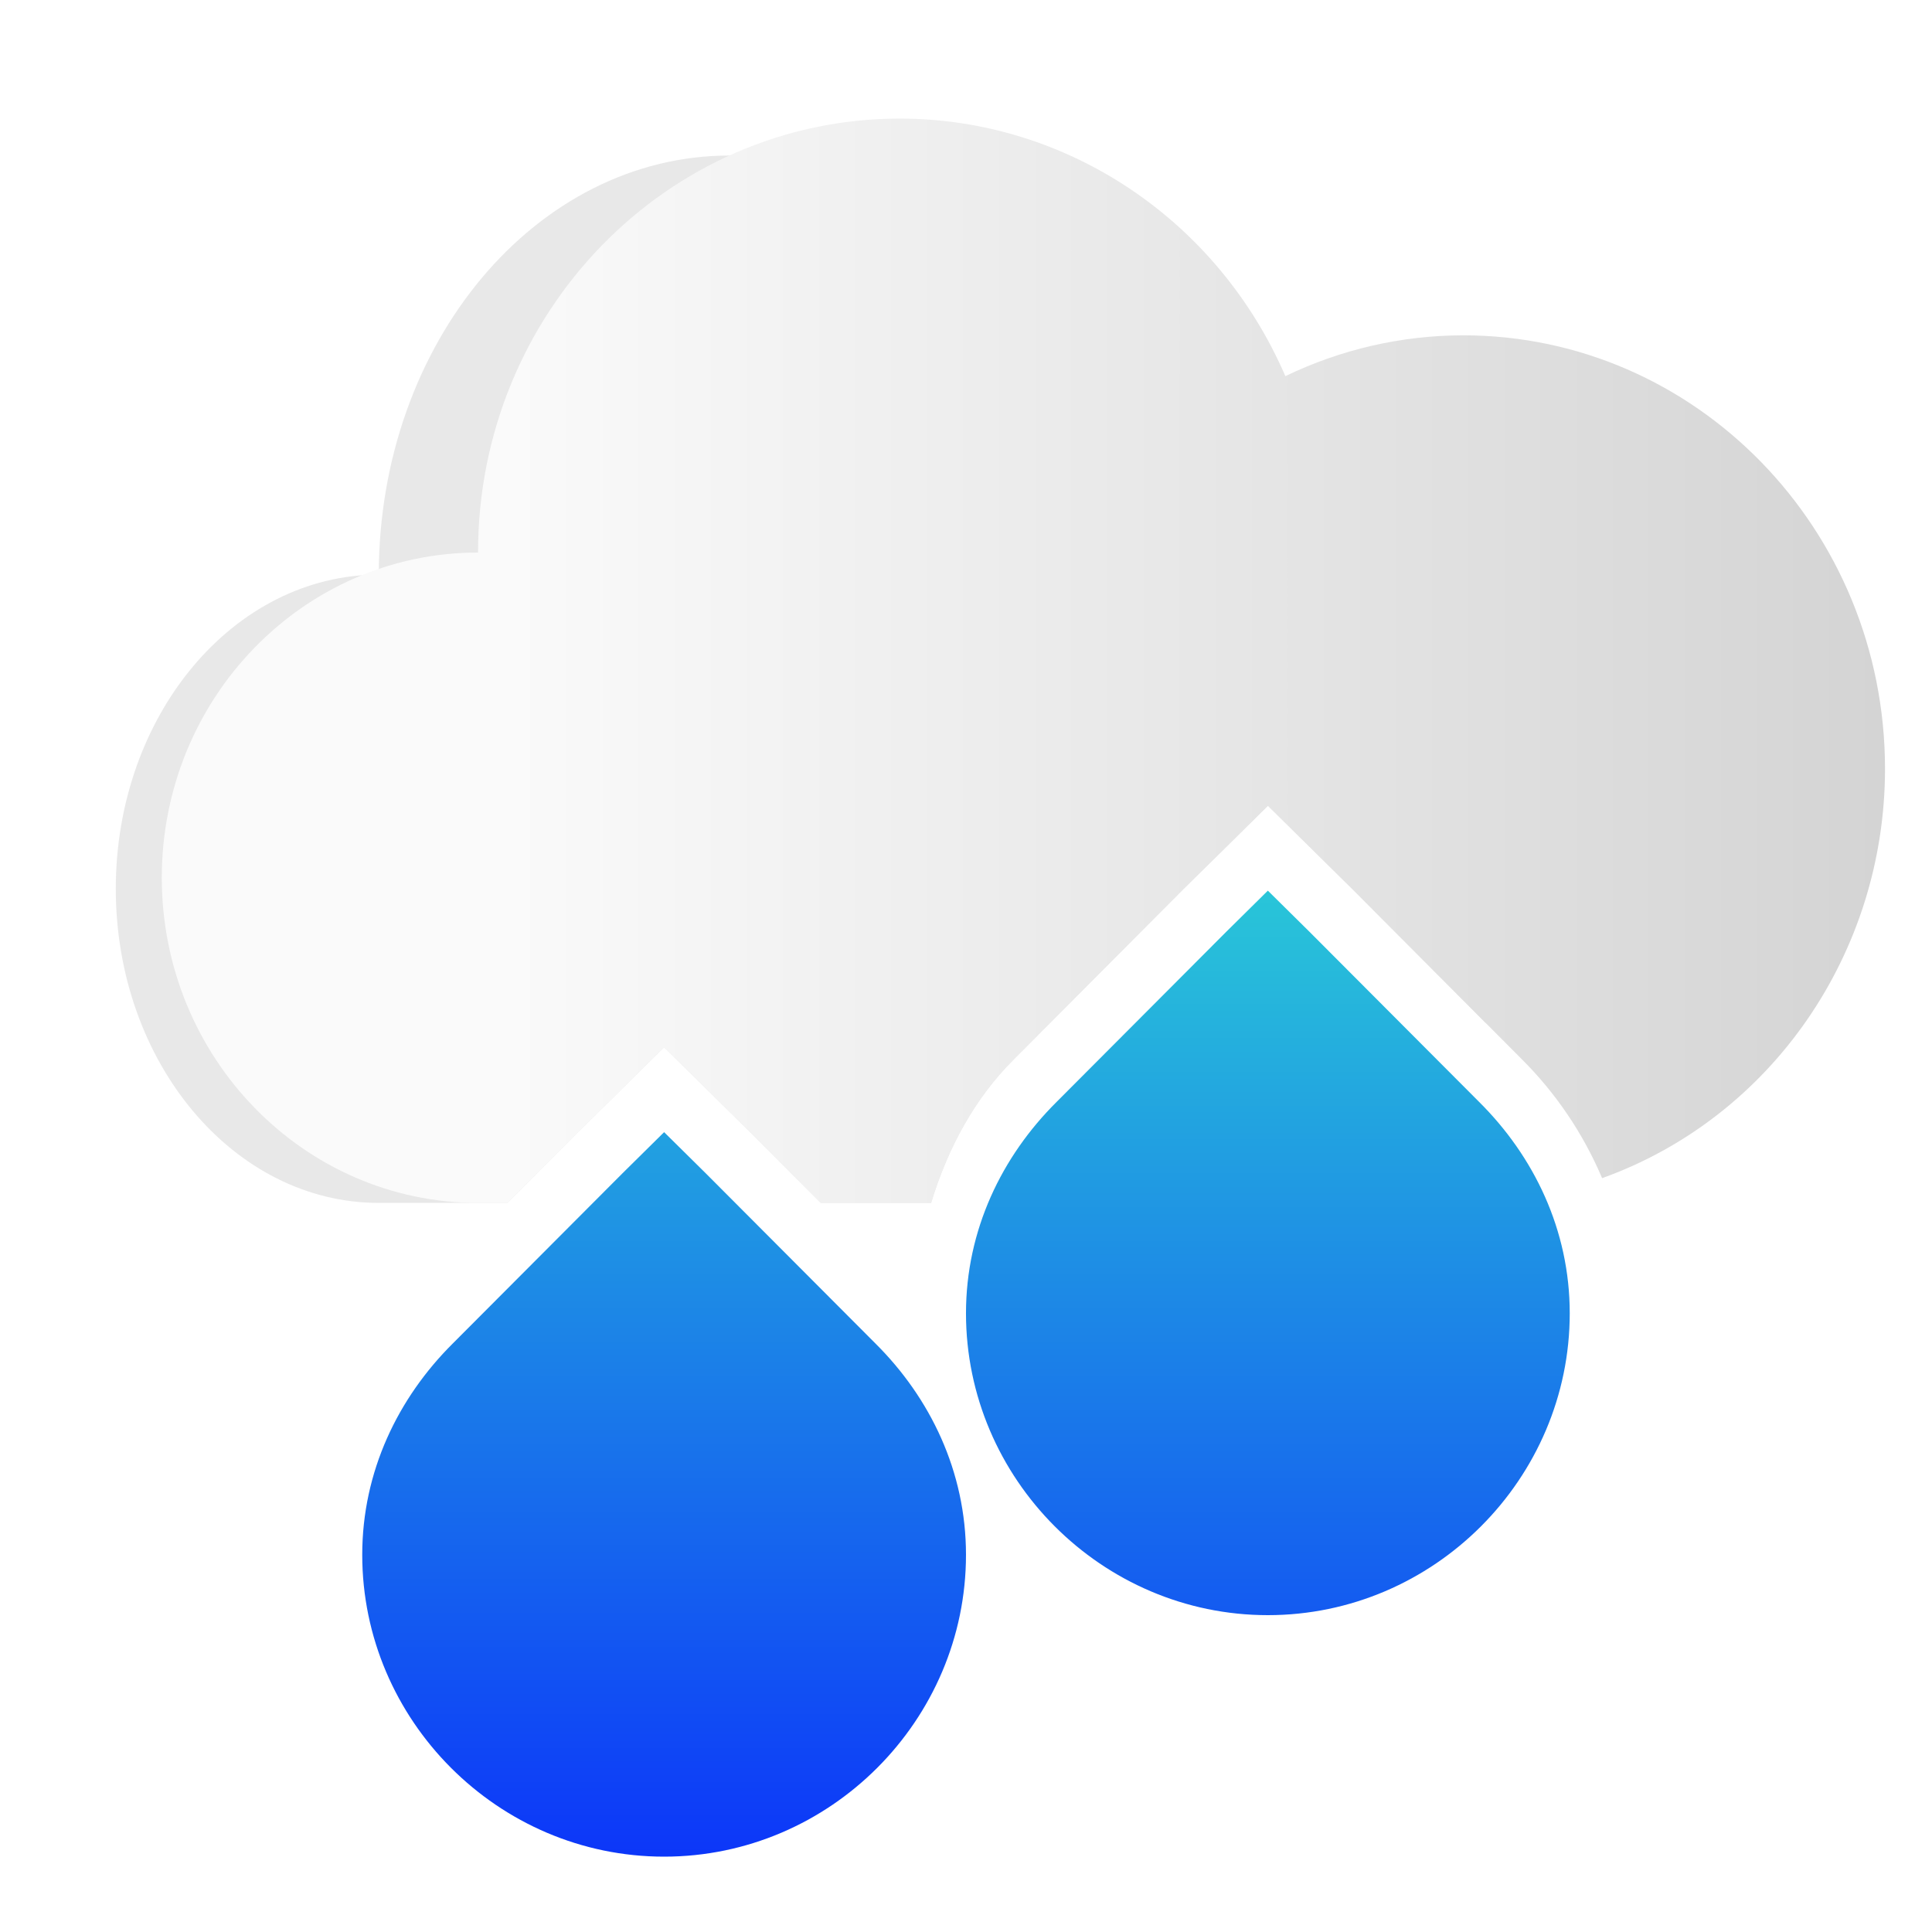 <?xml version="1.0" encoding="UTF-8" standalone="no"?>
<svg
   xmlns:dc="http://purl.org/dc/elements/1.1/"
   xmlns:cc="http://creativecommons.org/ns#"
   xmlns:rdf="http://www.w3.org/1999/02/22-rdf-syntax-ns#"
   xmlns:svg="http://www.w3.org/2000/svg"
   xmlns="http://www.w3.org/2000/svg"
   xmlns:xlink="http://www.w3.org/1999/xlink"
   xmlns:sodipodi="http://sodipodi.sourceforge.net/DTD/sodipodi-0.dtd"
   xmlns:inkscape="http://www.inkscape.org/namespaces/inkscape"
   width="16"
   height="16"
   version="1.1"
   id="svg7"
   sodipodi:docname="weather-showers-scattered.svg"
   inkscape:version="0.92.5 (2060ec1f9f, 2020-04-08)">
  <sodipodi:namedview
     pagecolor="#ffffff"
     bordercolor="#666666"
     borderopacity="1"
     objecttolerance="10"
     gridtolerance="10"
     guidetolerance="10"
     inkscape:pageopacity="0"
     inkscape:pageshadow="2"
     inkscape:window-width="1920"
     inkscape:window-height="971"
     id="namedview9"
     showgrid="false"
     inkscape:zoom="14.75"
     inkscape:cx="-9.0662045"
     inkscape:cy="10.675114"
     inkscape:window-x="0"
     inkscape:window-y="38"
     inkscape:window-maximized="1"
     inkscape:current-layer="svg7" />
  <defs
     id="defs3">
    <style
       id="current-color-scheme"
       type="text/css">
   .ColorScheme-Text { color:#dfdfdf; } .ColorScheme-Highlight { color:#4285f4; }
  </style>
    <style
       type="text/css"
       id="current-color-scheme-67">
   .ColorScheme-Text { color:#dfdfdf; } .ColorScheme-Highlight { color:#4285f4; }
  </style>
    <style
       id="current-color-scheme-6"
       type="text/css">
   .ColorScheme-Text { color:#dfdfdf; } .ColorScheme-Highlight { color:#4285f4; }
  </style>
    <linearGradient
       gradientUnits="userSpaceOnUse"
       gradientTransform="matrix(0.855,0,0,0.855,-2.13,2.617)"
       y2="9.126"
       y1="9.126"
       x2="20.621"
       x1="13.152"
       id="linearGradient992">
      <stop
         id="stop818"
         offset="0"
         stop-color="#fafafa" />
      <stop
         id="stop820"
         offset="1"
         stop-color="#d4d4d4" />
    </linearGradient>
    <filter
       color-interpolation-filters="sRGB"
       height="1.153"
       width="1.096"
       y="-.076"
       x="-.048"
       id="filter1012">
      <feGaussianBlur
         id="feGaussianBlur823"
         stdDeviation="0.188" />
    </filter>
    <linearGradient
       gradientUnits="userSpaceOnUse"
       y2="11.644"
       y1="1.046"
       x2="16.556"
       x1="5.959"
       id="linearGradient885"
       gradientTransform="matrix(0.855,0,0,0.855,-24.703,-7.42)">
      <stop
         id="stop826"
         offset="0"
         stop-color="#ffcd00" />
      <stop
         id="stop828"
         offset="1"
         stop-color="#e16405" />
    </linearGradient>
    <linearGradient
       id="linearGradient3490"
       x1="19.843"
       x2="33.837"
       y1="-82.284"
       y2="-72.245"
       gradientUnits="userSpaceOnUse">
      <stop
         stop-color="#0c35f9"
         offset="0"
         id="stop933" />
      <stop
         stop-color="#2acbd7"
         offset="1"
         id="stop935" />
    </linearGradient>
    <style
       type="text/css"
       id="style938" />
    <linearGradient
       inkscape:collect="always"
       xlink:href="#linearGradient3490"
       id="linearGradient929-3"
       x1="7.823"
       y1="15.356"
       x2="7.823"
       y2="6.966"
       gradientUnits="userSpaceOnUse" />
    <filter
       style="color-interpolation-filters:sRGB"
       id="filter1012-5"
       x="-0.048"
       y="-0.076"
       width="1.096"
       height="1.153">
      <feGaussianBlur
         stdDeviation="0.188"
         id="feGaussianBlur823-3" />
    </filter>
    <linearGradient
       inkscape:collect="always"
       xlink:href="#linearGradient992"
       id="linearGradient902-5"
       gradientUnits="userSpaceOnUse"
       gradientTransform="matrix(1.522,0,0,1.522,-15.78,-8.515)"
       x1="13.152"
       y1="9.126"
       x2="20.621"
       y2="9.126" />
  </defs>
  <style
     type="text/css"
     id="style942">.st0{opacity:0.15;fill:#45413C;}
	.st1{fill:#FFE500;}
	.st2{fill:#EBCB00;}
	.st3{fill:none;stroke:#45413C;stroke-linecap:round;stroke-linejoin:round;stroke-miterlimit:10;}
	.st4{fill:#FFAA54;}
	.st5{fill:#FF8A14;}
	.st6{fill:#FFB0CA;stroke:#45413C;stroke-linecap:round;stroke-linejoin:round;stroke-miterlimit:10;}
	.st7{fill:#FF87AF;stroke:#45413C;stroke-linecap:round;stroke-linejoin:round;stroke-miterlimit:10;}
	.st8{fill:#FFCC99;}
	.st9{fill:#FFFFFF;}
	.st10{fill:#F0F0F0;}
	.st11{fill:#BF8256;}
	.st12{fill:#915E3A;}
	.st13{fill:#DEA47A;}
	.st14{fill:#F0D5A8;}
	.st15{fill:#DEBB7E;}
	.st16{fill:#F7E5C6;}
	.st17{fill:#FF8A14;stroke:#45413C;stroke-linecap:round;stroke-linejoin:round;stroke-miterlimit:10;}
	.st18{fill:#FFF5E3;}
	.st19{fill:#FFF48C;}
	.st20{fill:#FFFACF;}
	.st21{fill:#FFFCE5;}
	.st22{fill:#FF87AF;}
	.st23{fill:#FFB0CA;}
	.st24{fill:#FFE500;stroke:#45413C;stroke-linecap:round;stroke-linejoin:round;stroke-miterlimit:10;}
	.st25{fill:#9CEB60;stroke:#45413C;stroke-linecap:round;stroke-linejoin:round;stroke-miterlimit:10;}
	.st26{fill:#FFFACF;stroke:#45413C;stroke-linecap:round;stroke-linejoin:round;stroke-miterlimit:10;}
	.st27{fill:#00F5BC;stroke:#45413C;stroke-linecap:round;stroke-linejoin:round;stroke-miterlimit:10;}
	.st28{fill:#BF8256;stroke:#45413C;stroke-linecap:round;stroke-linejoin:round;stroke-miterlimit:10;}
	.st29{fill:#FFE3CF;stroke:#45413C;stroke-linecap:round;stroke-linejoin:round;stroke-miterlimit:10;}
	.st30{fill:#FF6242;}
	.st31{fill:#FF866E;}
	.st32{fill:none;stroke:#E04122;stroke-linecap:round;stroke-linejoin:round;stroke-miterlimit:10;}
	.st33{fill:#FFFEF2;stroke:#45413C;stroke-linecap:round;stroke-linejoin:round;stroke-miterlimit:10;}
	.st34{fill:#FF6242;stroke:#45413C;stroke-linecap:round;stroke-linejoin:round;stroke-miterlimit:10;}
	.st35{fill:#FFA694;}
	.st36{fill:#FFFFFF;stroke:#45413C;stroke-linecap:round;stroke-linejoin:round;stroke-miterlimit:10;}
	.st37{fill:#FFFEF2;}
	.st38{fill:#FF6196;}
	.st39{fill:#B89558;}
	.st40{fill:none;stroke:#915E3A;stroke-linecap:round;stroke-linejoin:round;stroke-miterlimit:10;}
	.st41{fill:#DEBB7E;stroke:#45413C;stroke-linecap:round;stroke-linejoin:round;stroke-miterlimit:10;}
	.st42{fill:#6DD627;stroke:#45413C;stroke-linecap:round;stroke-linejoin:round;stroke-miterlimit:10;}
	.st43{fill:#E5F8FF;}
	.st44{fill:#E8F4FA;}
	.st45{fill:#E8F4FA;stroke:#45413C;stroke-linecap:round;stroke-linejoin:round;stroke-miterlimit:10;}
	.st46{fill:#FFCCDD;}
	.st47{fill:#E5F8FF;stroke:#45413C;stroke-linecap:round;stroke-linejoin:round;stroke-miterlimit:10;}
	.st48{fill:#00B8F0;stroke:#45413C;stroke-linecap:round;stroke-linejoin:round;stroke-miterlimit:10;}
	.st49{fill:#00B8F0;}
	.st50{fill:#4ACFFF;}
	.st51{fill:#E04122;}
	.st52{fill:#E04122;stroke:#45413C;stroke-linecap:round;stroke-linejoin:round;stroke-miterlimit:10;}
	.st53{fill:#87898C;}
	.st54{fill:#BDBEC0;}
	.st55{fill:#656769;}
	.st56{fill:#525252;}
	.st57{fill:#FFF48C;stroke:#45413C;stroke-linecap:round;stroke-linejoin:round;stroke-miterlimit:10;}
	.st58{fill:#6DD627;}
	.st59{fill:#EB6D00;}
	.st60{fill:#46B000;}
	.st61{fill:#80DDFF;}
	.st62{fill:#DAEDF7;}
	.st63{fill:#BF8DF2;stroke:#45413C;stroke-linecap:round;stroke-linejoin:round;stroke-miterlimit:10;}
	.st64{fill:#9F5AE5;stroke:#45413C;stroke-linecap:round;stroke-linejoin:round;stroke-miterlimit:10;}
	.st65{fill:#C8FFA1;}
	.st66{fill:#E4FFD1;}
	.st67{fill:#9CEB60;}
	.st68{fill:#E5FEFF;}
	.st69{fill:#B8ECFF;}
	.st70{fill:#E0E0E0;stroke:#45413C;stroke-linecap:round;stroke-linejoin:round;stroke-miterlimit:10;}
	.st71{fill:#E0E0E0;}
	.st72{fill:none;stroke:#4F4B45;stroke-linejoin:round;stroke-miterlimit:10;}
	.st73{fill:none;stroke:#4F4B45;stroke-linecap:round;stroke-linejoin:round;stroke-miterlimit:10;}
	.st74{fill:#E0366F;stroke:#45413C;stroke-linecap:round;stroke-linejoin:round;stroke-miterlimit:10;}
	.st75{fill:none;stroke:#45413C;stroke-miterlimit:10;}
	.st76{fill:#FF866E;stroke:#45413C;stroke-linecap:round;stroke-linejoin:round;stroke-miterlimit:10;}
	.st77{fill:#45413C;stroke:#45413C;stroke-linecap:round;stroke-linejoin:round;stroke-miterlimit:10;}
	.st78{fill:#9F5AE5;}
	.st79{fill:#803EC2;}
	.st80{fill:#803EC2;stroke:#45413C;stroke-linecap:round;stroke-linejoin:round;stroke-miterlimit:10;}
	.st81{fill:#BF8DF2;}
	.st82{fill:#FFAA54;stroke:#45413C;stroke-linecap:round;stroke-linejoin:round;stroke-miterlimit:10;}
	.st83{fill:none;stroke:#45413C;stroke-linejoin:round;stroke-miterlimit:10;}
	.st84{fill:#FFCCDD;stroke:#45413C;stroke-linecap:round;stroke-linejoin:round;stroke-miterlimit:10;}
	.st85{fill:#FF6196;stroke:#45413C;stroke-linecap:round;stroke-linejoin:round;stroke-miterlimit:10;}
	.st86{fill:#FFE5EE;}
	.st87{fill:#F7E5C6;stroke:#45413C;stroke-linecap:round;stroke-linejoin:round;stroke-miterlimit:10;}
	.st88{fill:#E5FFF9;}
	.st89{fill:none;stroke:#45413C;stroke-width:1.006;stroke-linecap:round;stroke-linejoin:round;stroke-miterlimit:10;}
	.st90{fill:#4AEFF7;}
	.st91{fill:#A6FBFF;}
	.st92{fill:#E5FEFF;stroke:#45413C;stroke-linecap:round;stroke-linejoin:round;stroke-miterlimit:10;}
	.st93{fill:#46B000;stroke:#45413C;stroke-linecap:round;stroke-linejoin:round;stroke-miterlimit:10;}
	.st94{fill:#FFFFFF;stroke:#45413C;stroke-linejoin:round;stroke-miterlimit:10;}
	.st95{fill:#FFFFFF;stroke:#45413C;stroke-miterlimit:10;}
	.st96{fill:#009FD9;}
	.st97{fill:#00DFEB;}
	.st98{fill:#C0DCEB;stroke:#45413C;stroke-linecap:round;stroke-linejoin:round;stroke-miterlimit:10;}
	.st99{fill:#00DFEB;stroke:#45413C;stroke-linecap:round;stroke-linejoin:round;stroke-miterlimit:10;}
	.st100{fill:#FFE5EE;stroke:#45413C;stroke-linecap:round;stroke-linejoin:round;stroke-miterlimit:10;}
	.st101{fill:#8CA4B8;}
	.st102{fill:#ADC4D9;}
	.st103{fill:#656769;stroke:#45413C;stroke-linecap:round;stroke-linejoin:round;stroke-miterlimit:10;}
	.st104{fill:#F0F0F0;stroke:#45413C;stroke-linecap:round;stroke-linejoin:round;stroke-miterlimit:10;}
	.st105{fill:#C0DCEB;}
	.st106{fill:#45413C;}
	.st107{fill:#FFCABF;}
	.st108{fill:#87898C;stroke:#45413C;stroke-linecap:round;stroke-linejoin:round;stroke-miterlimit:10;}
	.st109{fill:#EBCB00;stroke:#45413C;stroke-linecap:round;stroke-linejoin:round;stroke-miterlimit:10;}</style>
  <g
     id="g980"
     transform="translate(-1.0667943e-4,0.095)">
    <path
       inkscape:connector-curvature="0"
       id="path7-9"
       d="m 10.5,7.281 -0.344,0.34 -1.406,1.41 C 8.297,9.481 8,10.091 8,10.781 c 0,1.37 1.125,2.5 2.5,2.5 1.375,0 2.5,-1.13 2.5,-2.5 0,-0.69 -0.297,-1.3 -0.75,-1.75 l -1.406,-1.41 z m -5,2 -0.344,0.34 L 3.75,11.031 c -0.453,0.45 -0.75,1.06 -0.75,1.75 0,1.37 1.125,2.5 2.5,2.5 1.375,0 2.5,-1.13 2.5,-2.5 0,-0.69 -0.297,-1.3 -0.75,-1.75 L 5.844,9.621 Z"
       class="ColorScheme-Highlight"
       style="color:#4285f4;fill:url(#linearGradient929-3);fill-opacity:1" />
    <path
       sodipodi:nodetypes="ccccccccccccccccccccccc"
       inkscape:connector-curvature="0"
       id="path853-1"
       d="m 6.043,1.191 v 0.002 c -1.604,-4.292e-4 -2.905,1.552 -2.906,3.469 v 0.002 C 1.934,4.664 0.959,5.829 0.959,7.266 0.959,8.702 1.934,9.867 3.137,9.867 H 4.203 L 4.803,9.266 5.148,8.926 5.5,8.578 6.197,9.266 6.797,9.867 H 7.711 C 7.849,9.412 8.073,8.999 8.396,8.678 L 9.803,7.266 10.148,6.926 10.5,6.578 l 0.697,0.688 1.107,1.111 C 12.643,7.796 12.824,7.104 12.824,6.396 12.824,4.479 11.523,2.925 9.918,2.926 9.495,2.928 9.078,3.04 8.695,3.254 8.23,2.001 7.19,1.193 6.043,1.191 Z"
       style="opacity:0.3;fill-rule:evenodd;stroke-width:1.364;filter:url(#filter1012-5)" />
    <path
       sodipodi:nodetypes="cccccccccccccccccccccccc"
       inkscape:connector-curvature="0"
       id="path855-2"
       d="M 7.453,0.887 C 5.524,0.887 3.96,2.495 3.959,4.479 v 0.002 C 2.513,4.481 1.34,5.687 1.34,7.174 1.34,8.661 2.513,9.867 3.959,9.867 h 0.244 L 4.803,9.266 5.149,8.926 5.5,8.578 l 0.697,0.688 0.6,0.602 H 7.711 C 7.849,9.412 8.074,8.999 8.397,8.678 l 1.406,-1.412 0.346,-0.34 0.352,-0.348 0.697,0.688 1.404,1.41 0.002,0.002 C 12.882,8.955 13.11,9.289 13.268,9.662 14.67,9.159 15.61,7.8 15.611,6.273 15.611,4.289 14.045,2.681 12.115,2.682 11.607,2.683 11.105,2.798 10.645,3.02 10.084,1.723 8.833,0.888 7.453,0.887 Z"
       style="fill:url(#linearGradient902-5);fill-rule:evenodd;stroke-width:1.522" />
  </g>
  <g
     style="fill:#5e4aa6;stroke-width:0.265"
     id="g843"
     transform="matrix(0.945,0,0,0.945,-44.292,-26.363)">
    <circle
       id="circle835"
       r="0"
       cy="-328.38"
       cx="-330.35" />
    <circle
       id="circle837"
       r="0"
       cy="-326.25"
       cx="-312.11" />
    <circle
       id="circle839"
       r="0"
       cy="-333.07"
       cx="-306.02" />
    <circle
       id="circle841"
       r="0"
       cy="-326.01"
       cx="-308.84" />
  </g>
  <circle
     style="fill:#5e4aa6;stroke-width:0.25"
     id="circle845"
     r="0"
     cy="-338.435"
     cx="-358.451" />
  <circle
     id="circle847"
     r="0"
     cy="-22.068"
     cx="-83.569"
     style="fill:#5e4aa6;fill-rule:evenodd;stroke-width:0.25" />
</svg>
